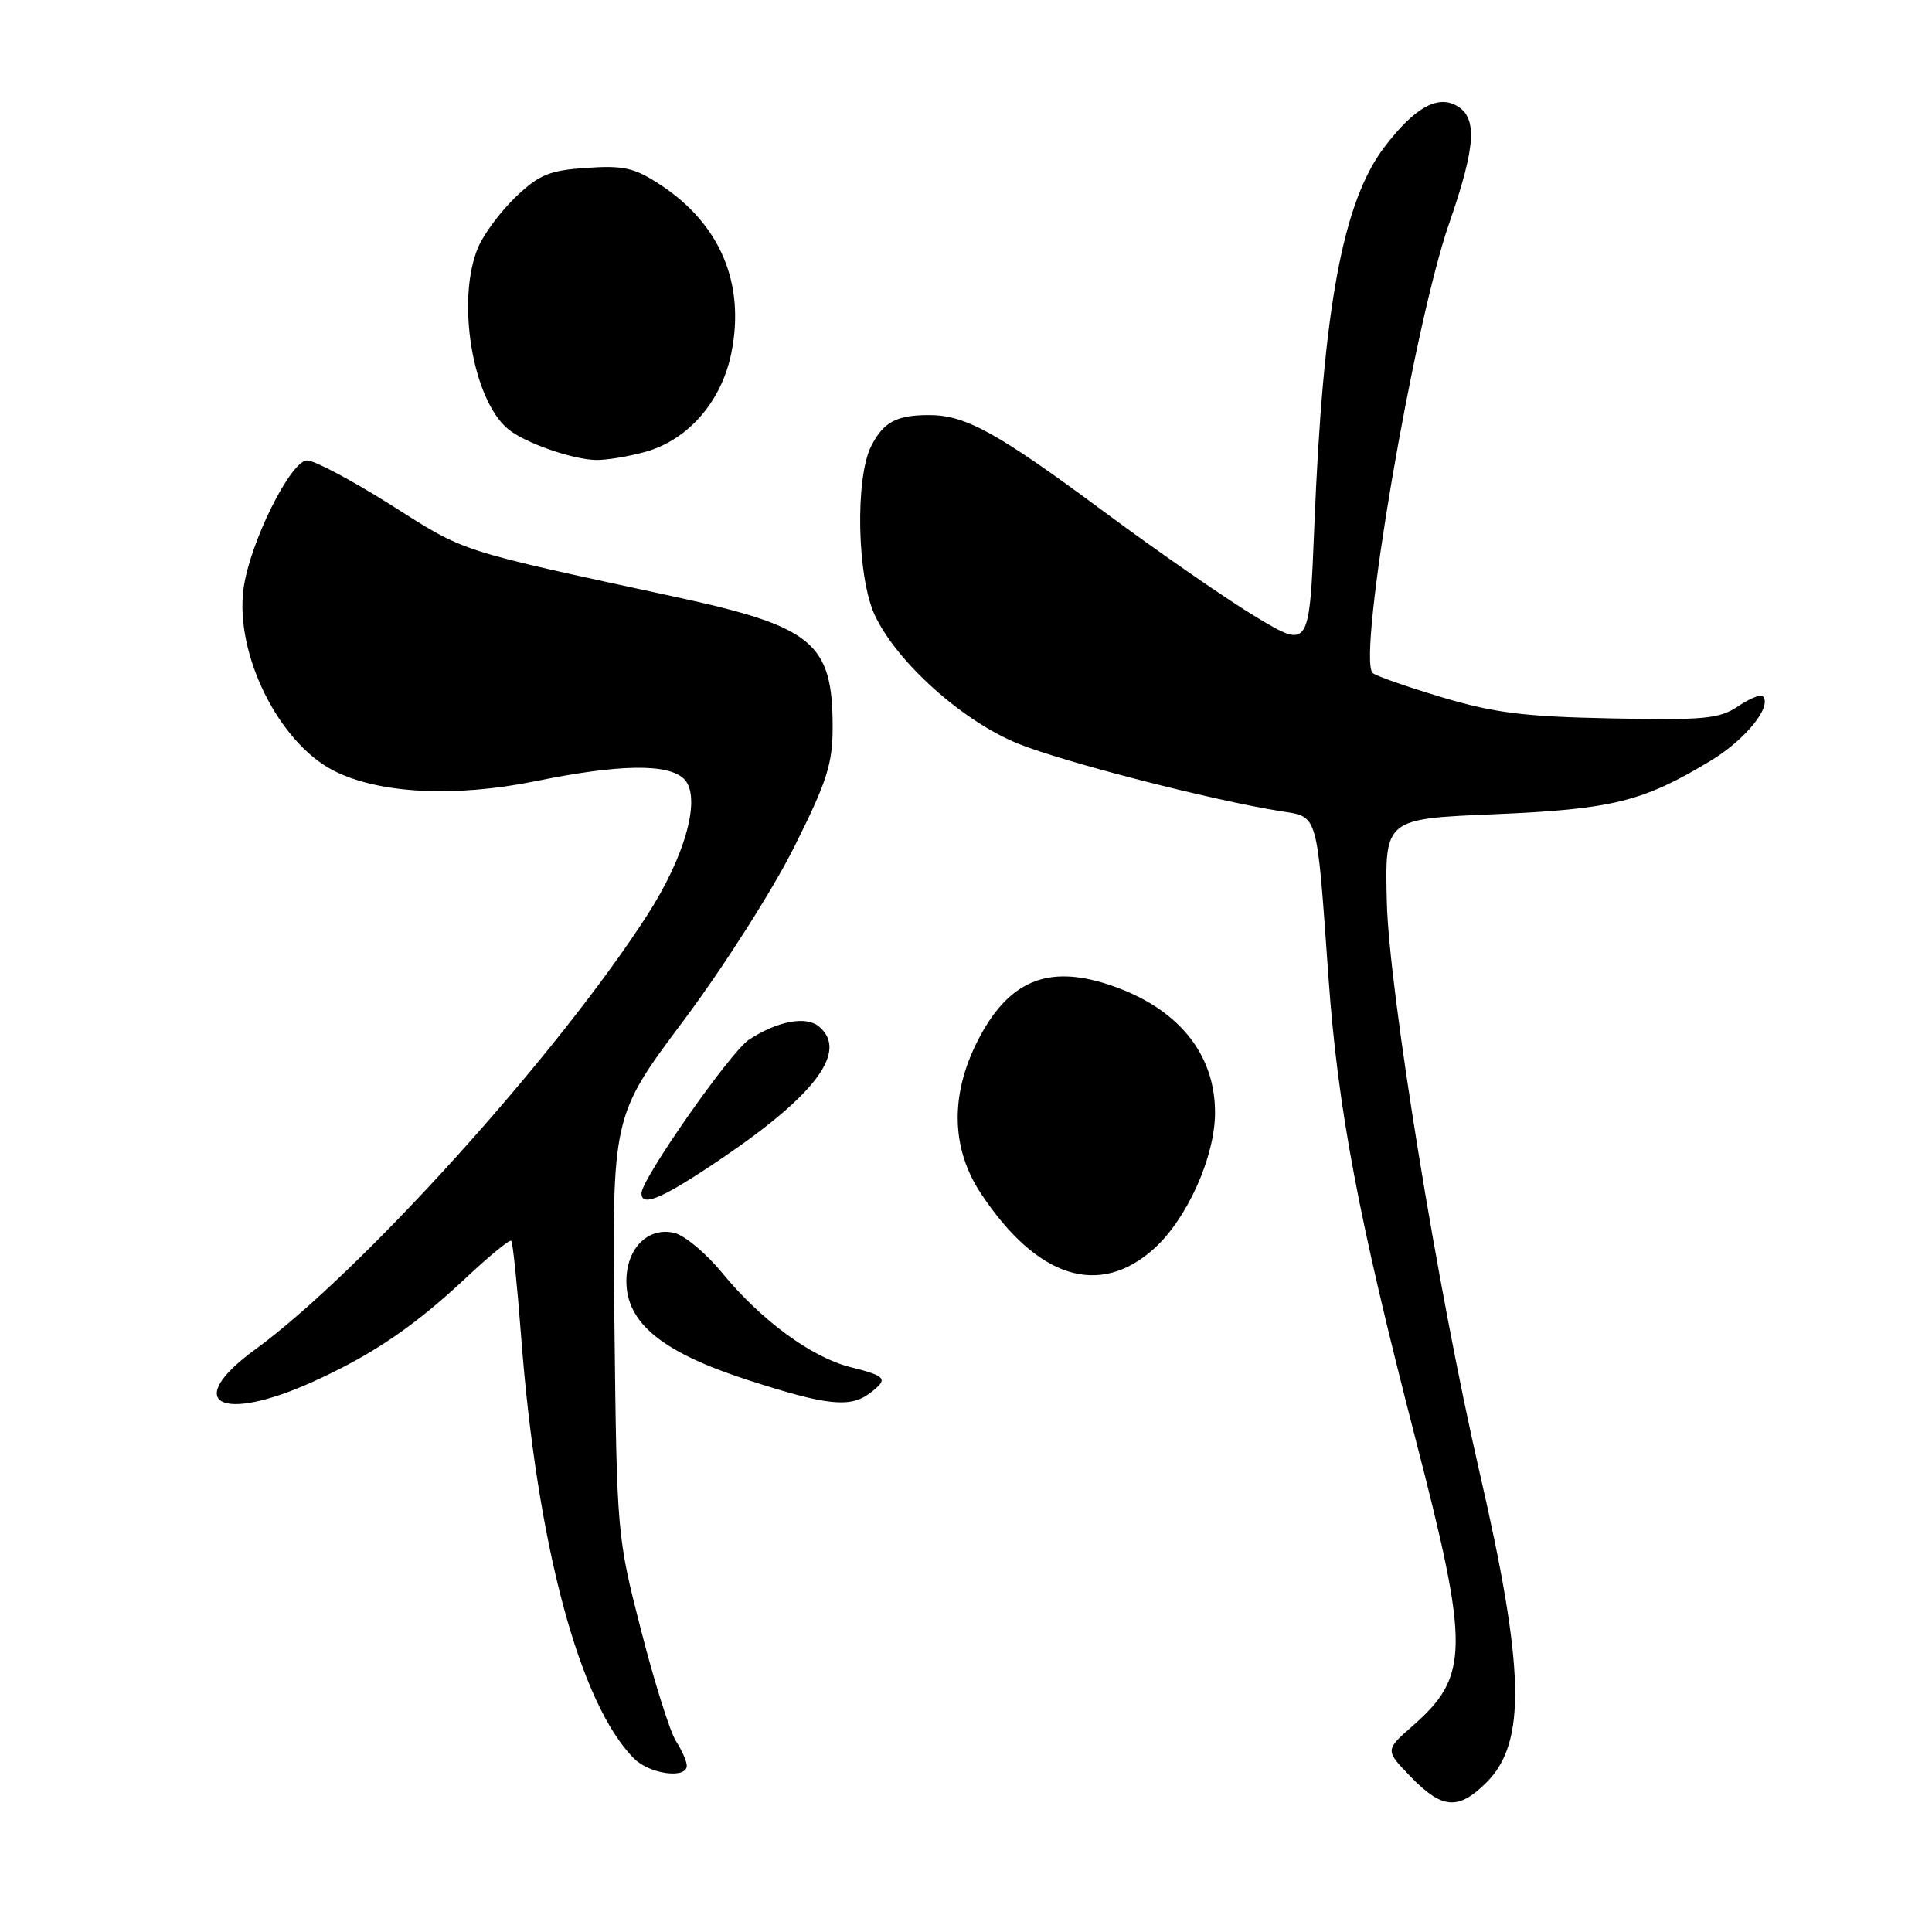 <?xml version="1.0" encoding="UTF-8" standalone="no"?>
<!DOCTYPE svg PUBLIC "-//W3C//DTD SVG 1.1//EN" "http://www.w3.org/Graphics/SVG/1.1/DTD/svg11.dtd" >
<svg xmlns="http://www.w3.org/2000/svg" xmlns:xlink="http://www.w3.org/1999/xlink" version="1.1" viewBox="0 0 256 256">
 <g >
 <path fill="currentColor"
d=" M 196.98 236.17 C 202.28 230.88 202.05 221.11 196.03 195.00 C 190.54 171.15 184.04 131.19 183.76 119.50 C 183.50 108.50 183.50 108.50 198.00 107.89 C 213.64 107.23 217.69 106.23 226.66 100.81 C 231.31 98.00 234.89 93.55 233.57 92.24 C 233.29 91.96 231.81 92.57 230.28 93.60 C 227.84 95.25 225.81 95.44 213.50 95.19 C 201.94 94.96 198.02 94.47 191.00 92.37 C 186.32 90.97 182.22 89.53 181.87 89.16 C 179.85 87.03 187.30 43.22 192.00 29.66 C 195.59 19.30 195.82 15.51 192.93 13.96 C 190.38 12.60 187.37 14.34 183.47 19.45 C 177.93 26.72 175.32 40.76 174.16 69.63 C 173.50 85.98 173.50 85.98 166.50 81.79 C 162.65 79.48 153.50 73.15 146.16 67.71 C 132.13 57.31 127.94 55.00 123.11 55.00 C 118.80 55.00 117.10 55.90 115.46 59.07 C 113.29 63.27 113.55 76.45 115.91 81.50 C 118.81 87.72 127.51 95.53 134.86 98.52 C 140.88 100.97 160.58 106.04 169.72 107.49 C 174.72 108.29 174.45 107.36 176.03 129.50 C 177.27 146.96 179.99 161.37 187.54 190.58 C 194.75 218.42 194.71 222.10 187.17 228.70 C 183.52 231.91 183.52 231.91 186.95 235.45 C 191.11 239.74 193.26 239.89 196.98 236.17 Z  M 91.00 233.96 C 91.00 233.40 90.36 231.93 89.57 230.71 C 88.79 229.50 86.70 222.88 84.94 216.00 C 81.76 203.62 81.73 203.24 81.42 175.70 C 81.10 147.89 81.10 147.89 90.60 135.20 C 95.86 128.16 102.38 117.94 105.21 112.28 C 109.61 103.50 110.33 101.23 110.33 96.28 C 110.32 85.16 107.73 83.03 89.50 79.09 C 60.41 72.80 61.82 73.26 51.90 66.97 C 46.73 63.70 41.69 61.02 40.70 61.01 C 38.52 61.00 33.08 71.95 32.27 78.00 C 31.11 86.64 36.92 98.38 44.20 102.11 C 50.17 105.17 60.25 105.69 71.01 103.50 C 82.07 101.24 88.58 101.15 90.64 103.22 C 92.98 105.55 90.87 113.34 85.77 121.25 C 73.77 139.87 47.85 168.57 33.78 178.84 C 24.14 185.88 29.17 188.66 41.46 183.09 C 49.40 179.49 54.95 175.72 61.95 169.13 C 64.94 166.33 67.54 164.21 67.74 164.41 C 67.95 164.61 68.53 170.26 69.04 176.95 C 71.14 204.66 76.79 225.79 84.03 233.03 C 86.09 235.09 91.00 235.75 91.00 233.96 Z  M 115.25 184.61 C 117.76 182.71 117.50 182.36 112.69 181.15 C 107.51 179.85 100.82 174.93 95.66 168.63 C 93.57 166.08 90.76 163.73 89.40 163.38 C 85.90 162.51 83.00 165.39 83.00 169.75 C 83.00 175.31 87.72 179.17 99.03 182.84 C 109.49 186.24 112.64 186.59 115.25 184.61 Z  M 152.95 165.42 C 157.31 161.48 161.00 153.24 161.00 147.43 C 161.00 139.53 156.00 133.49 146.98 130.49 C 138.76 127.76 133.56 129.99 129.51 137.98 C 125.88 145.15 126.04 152.21 129.98 158.15 C 137.42 169.38 145.68 172.00 152.95 165.42 Z  M 95.70 153.45 C 108.18 144.98 112.40 139.24 108.51 136.01 C 106.79 134.58 103.00 135.30 99.23 137.77 C 96.80 139.36 85.00 156.23 85.00 158.11 C 85.00 160.02 87.82 158.79 95.70 153.45 Z  M 85.49 59.88 C 91.18 58.30 95.62 53.20 96.91 46.76 C 98.76 37.58 95.45 29.72 87.54 24.51 C 84.08 22.23 82.68 21.91 77.74 22.24 C 72.81 22.57 71.46 23.13 68.37 26.06 C 66.39 27.95 64.14 30.95 63.38 32.72 C 60.41 39.65 62.58 52.93 67.33 56.86 C 69.52 58.68 75.88 60.90 79.00 60.95 C 80.38 60.97 83.29 60.49 85.49 59.88 Z "/>
</g>
</svg>